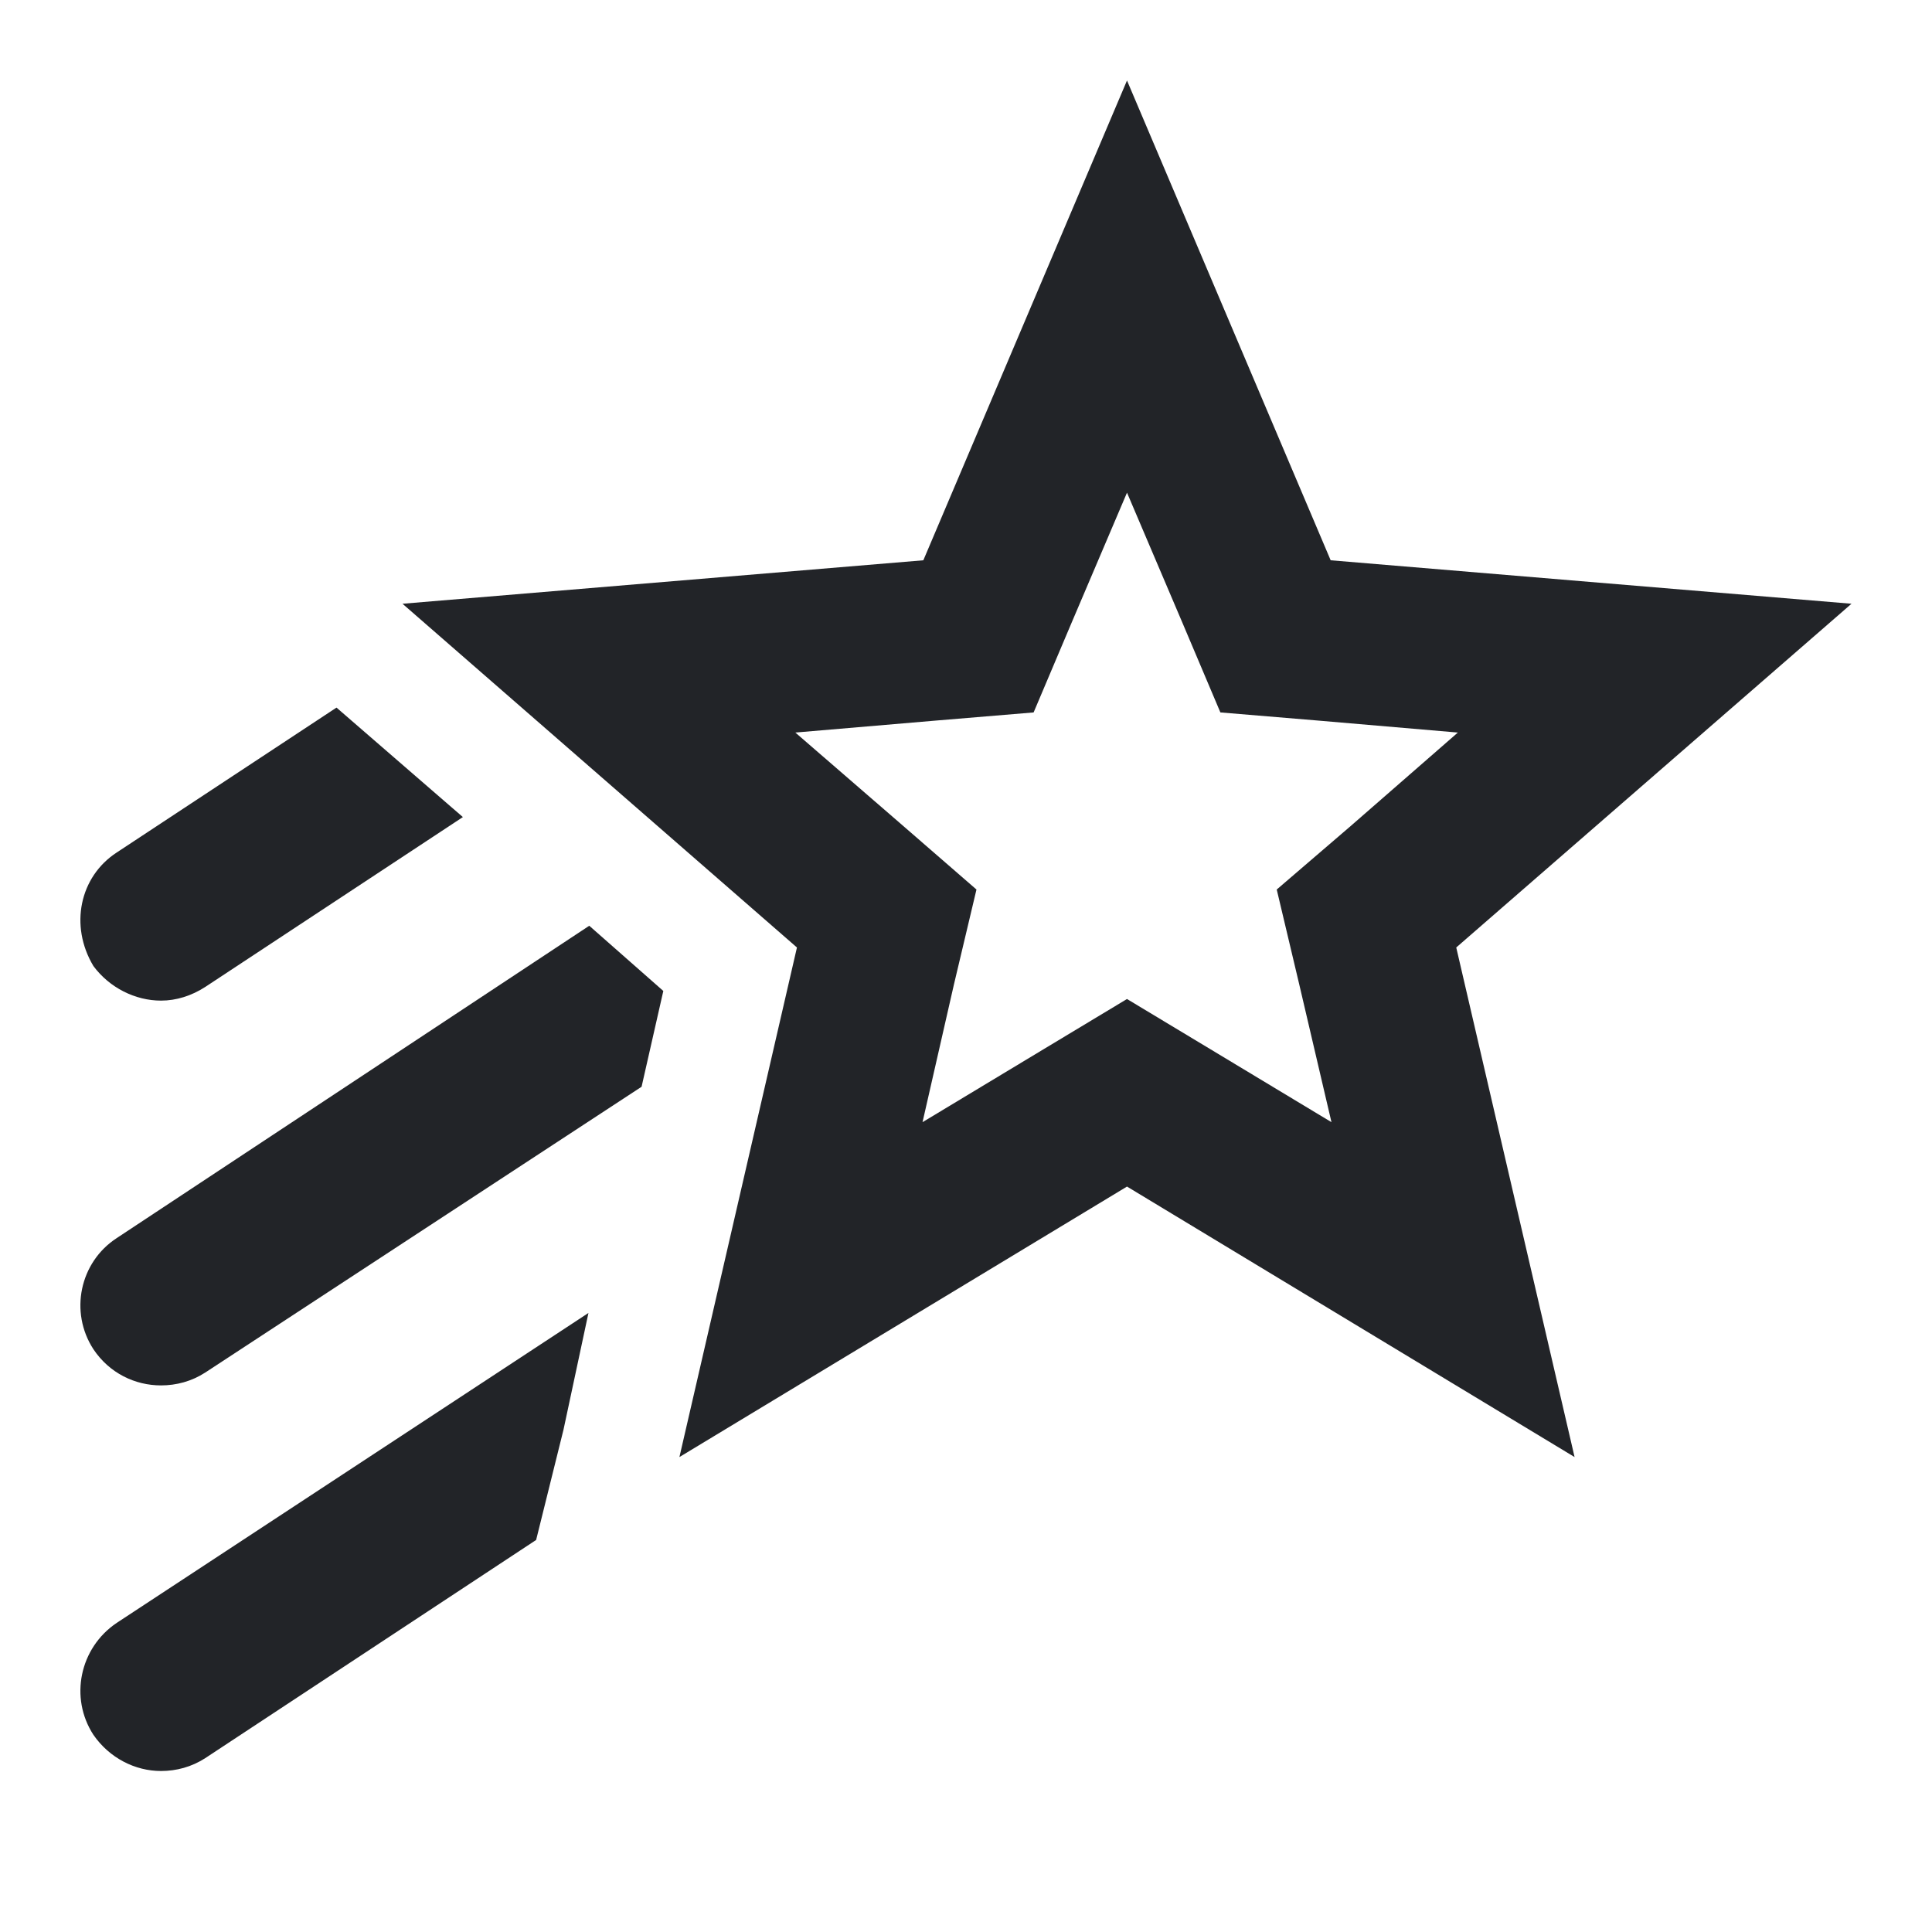 <?xml version="1.0" encoding="UTF-8"?><!DOCTYPE svg PUBLIC "-//W3C//DTD SVG 1.1//EN" "http://www.w3.org/Graphics/SVG/1.1/DTD/svg11.dtd"><svg fill="#222428" xmlns="http://www.w3.org/2000/svg" xmlns:xlink="http://www.w3.org/1999/xlink" version="1.1" id="mdi-star-shooting-outline" width="24" height="24" viewBox="0 0 24 24"><path d="M23 7.5L16.53 6.96L14 1L11.47 6.96L5 7.5L9.9 11.77L8.44 18.1L14 14.74L19.56 18.1L18.09 11.77L23 7.5M16.14 12.23L16.54 13.94L15.03 13.03L14 12.41L12.97 13.03L11.46 13.94L11.85 12.23L12.13 11.05L11.22 10.26L9.88 9.1L11.64 8.95L12.84 8.85L13.31 7.74L14 6.12L14.69 7.74L15.16 8.85L16.36 8.95L18.11 9.1L16.78 10.26L15.86 11.05L16.14 12.23M1.16 12C.861 11.5 .989 10.89 1.45 10.59L4.18 8.79L5.75 10.15L2.55 12.26C2.38 12.37 2.19 12.43 2 12.43C1.68 12.43 1.36 12.27 1.16 12M1.45 20.16L7.31 16.31L7 17.76L6.66 19.13L2.55 21.84C2.38 21.95 2.19 22 2 22C1.68 22 1.36 21.84 1.16 21.55C.861 21.09 .989 20.47 1.45 20.16M7.32 11.5L8.24 12.31L7.97 13.5L2.55 17.05C2.38 17.16 2.19 17.21 2 17.21C1.68 17.21 1.36 17.06 1.16 16.76C.861 16.3 .989 15.68 1.45 15.38L7.32 11.5Z" /></svg>